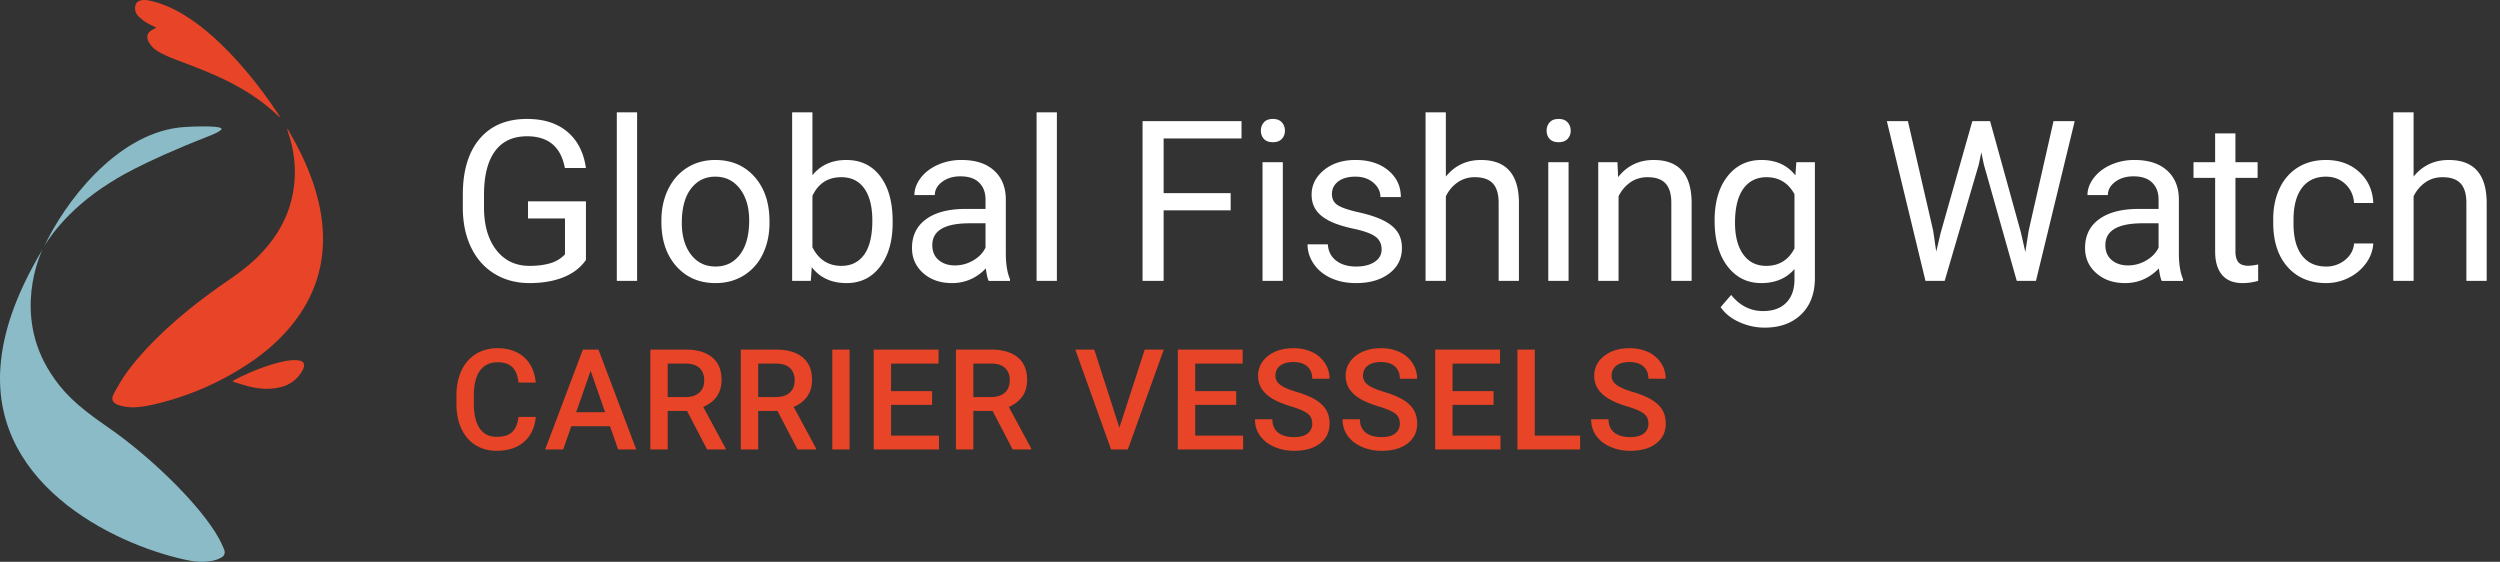 <svg xmlns="http://www.w3.org/2000/svg" width="178" height="40"><rect width="100%" height="100%" fill="#333333" stroke="none"/><g fill="none" fill-rule="evenodd"><path fill="#8ABBC7" d="M3.032 17.757l-.004.01c-.15.311-2.138 4.592.566 8.785.81 1.257 1.724 2.246 4.02 3.818 3.309 2.266 7.257 6.18 8.227 8.488.09.211.342.59-.07.83-.806.471-1.987.281-2.234.234C8.892 39.04-.65 34.895.035 26.065c.173-2.225.954-4.893 3.002-8.316l-.005.008zm9.716-8.677c.692-.083 2.923-.156 3.018.076.069.168-.818.505-.857.52-5.103 1.995-6.818 3.174-7.062 3.325-3.243 2.011-4.617 4.364-4.72 4.586 1.442-3.122 5.087-7.966 9.62-8.507z"/><path fill="#E84427" d="M20.494 9.199c.216.39.44.776.647 1.17.659 1.256 1.193 2.56 1.525 3.941.266 1.108.388 2.23.312 3.366-.12 1.775-.709 3.388-1.732 4.844-.895 1.274-2.018 2.318-3.295 3.198a20.386 20.386 0 01-7.044 3.087c-.393.09-.796.16-1.198.187a3.406 3.406 0 01-1.222-.135 1.086 1.086 0 01-.082-.029c-.43-.17-.506-.428-.283-.834.275-.5.554-.995.89-1.457a18.73 18.73 0 011.65-1.95c1.66-1.725 3.528-3.204 5.496-4.56.757-.522 1.5-1.06 2.156-1.706 1.31-1.29 2.225-2.797 2.55-4.62a8.36 8.36 0 00-.232-3.891c-.059-.199-.123-.396-.184-.594l.046-.017zm.641 16.448c.499.028.647.277.407.717-.351.643-.895 1.044-1.61 1.213-.674.16-1.352.124-2.02-.02-.422-.09-.832-.235-1.247-.356-.032-.01-.06-.03-.11-.055.053-.037.084-.065.12-.083 1.022-.528 2.078-.972 3.197-1.256.414-.105.832-.184 1.263-.16zM10.751.067c.922.21 1.757.615 2.547 1.118.87.553 1.659 1.208 2.4 1.921 1.577 1.522 2.928 3.228 4.135 5.051.028.042.055.085.081.128.007.01.007.025.018.068-.102-.09-.187-.162-.269-.237-1.053-.975-2.248-1.74-3.53-2.376-1.011-.501-2.063-.905-3.116-1.306-.58-.22-1.166-.432-1.708-.74a1.82 1.82 0 01-.587-.505 1.611 1.611 0 01-.16-.257c-.15-.321-.07-.593.233-.78.103-.064.213-.115.342-.183-.274-.138-.522-.24-.747-.383a3.345 3.345 0 01-.55-.448.767.767 0 01-.217-.635c.02-.239.132-.387.359-.459.26-.083.514-.034.77.024z"/><path fill="#E84427" fill-rule="nonzero" d="M35.36 32.098c.81 0 1.46-.213 1.948-.638.488-.424.768-1.016.84-1.774h-1.231c-.065.507-.22.87-.464 1.088-.244.219-.609.328-1.094.328-.53 0-.933-.202-1.208-.606-.275-.404-.413-.99-.413-1.758v-.63c.007-.758.154-1.333.442-1.726.288-.392.7-.588 1.238-.588.462 0 .813.113 1.052.34.24.226.388.594.447 1.105h1.23c-.078-.778-.356-1.38-.834-1.806-.479-.427-1.11-.64-1.895-.64-.583 0-1.096.138-1.54.415-.445.277-.786.67-1.024 1.182-.237.51-.356 1.102-.356 1.772v.664c.01.654.132 1.229.366 1.724.235.495.567.876.999 1.145.431.268.93.403 1.496.403zM40.1 32l.577-1.655h2.753L44.012 32H45.3l-2.69-7.11H41.5L38.817 32H40.1zm2.984-2.651h-2.06l1.03-2.95 1.03 2.95zM47.542 32v-2.74h1.377L50.344 32h1.324v-.063l-1.597-2.964c.41-.173.73-.42.96-.74.229-.32.344-.719.344-1.194 0-.697-.223-1.229-.67-1.597-.445-.367-1.078-.551-1.899-.551h-2.5V32h1.236zm1.27-3.73h-1.27v-2.383h1.303c.43.006.753.114.97.322.216.208.324.503.324.884 0 .364-.117.652-.351.862-.235.21-.56.315-.977.315zm5.17 3.73v-2.74h1.377L56.785 32h1.323v-.063l-1.597-2.964c.41-.173.73-.42.96-.74.23-.32.344-.719.344-1.194 0-.697-.223-1.229-.67-1.597-.445-.367-1.078-.551-1.899-.551h-2.5V32h1.236zm1.27-3.73h-1.27v-2.383h1.304c.43.006.752.114.969.322.216.208.324.503.324.884 0 .364-.117.652-.351.862-.234.21-.56.315-.977.315zM60.49 32v-7.11h-1.23V32h1.23zm6.367 0v-.986h-3.413v-2.188h2.92v-.976h-2.92v-1.963h3.38v-.996h-4.615V32h4.648zm2.442 0v-2.74h1.377L72.1 32h1.324v-.063l-1.597-2.964c.41-.173.73-.42.96-.74.229-.32.344-.719.344-1.194 0-.697-.223-1.229-.67-1.597-.445-.367-1.078-.551-1.899-.551h-2.5V32H69.3zm1.27-3.73h-1.27v-2.383h1.303c.43.006.753.114.97.322.216.208.324.503.324.884 0 .364-.117.652-.351.862-.235.21-.56.315-.977.315zM80.303 32l2.559-7.11h-1.358L79.7 30.453l-1.787-5.561H76.56L79.108 32h1.196zm8.208 0v-.986h-3.413v-2.188h2.92v-.976h-2.92v-1.963h3.379v-.996h-4.615V32h4.649zm3.628.098c.778 0 1.394-.175 1.848-.525.454-.35.68-.821.68-1.414 0-.364-.077-.683-.233-.954-.157-.272-.402-.513-.738-.723-.335-.21-.78-.397-1.333-.562-.553-.164-.95-.333-1.191-.507-.241-.175-.361-.392-.361-.652 0-.31.111-.55.334-.723.223-.172.536-.259.94-.259.433 0 .766.105.998.315.233.21.35.5.35.872h1.23c0-.41-.11-.784-.332-1.12a2.172 2.172 0 00-.913-.78 3.072 3.072 0 00-1.323-.273c-.746 0-1.352.186-1.82.557-.466.37-.7.843-.7 1.416 0 .654.324 1.185.972 1.591.338.212.794.404 1.367.577.573.172.97.343 1.189.512.22.17.33.41.33.723a.843.843 0 01-.325.69c-.217.175-.54.262-.97.262-.497 0-.88-.11-1.147-.332-.267-.221-.4-.534-.4-.937h-1.236c0 .446.12.836.36 1.171.239.336.574.599 1.005.789.432.19.904.286 1.419.286zm6.235 0c.778 0 1.394-.175 1.848-.525.454-.35.681-.821.681-1.414 0-.364-.078-.683-.234-.954-.157-.272-.402-.513-.738-.723-.335-.21-.78-.397-1.333-.562-.553-.164-.95-.333-1.191-.507-.24-.175-.361-.392-.361-.652 0-.31.111-.55.334-.723.223-.172.536-.259.94-.259.433 0 .766.105.999.315.232.21.349.5.349.872h1.23c0-.41-.11-.784-.332-1.12a2.172 2.172 0 00-.913-.78 3.072 3.072 0 00-1.323-.273c-.746 0-1.352.186-1.819.557-.467.37-.7.843-.7 1.416 0 .654.323 1.185.971 1.591.339.212.794.404 1.367.577.573.172.97.343 1.19.512.219.17.329.41.329.723a.843.843 0 01-.325.69c-.216.175-.54.262-.97.262-.497 0-.88-.11-1.147-.332-.267-.221-.4-.534-.4-.937h-1.235c0 .446.12.836.358 1.171.24.336.575.599 1.006.789.432.19.904.286 1.419.286zm8.462-.098v-.986h-3.414v-2.188h2.92v-.976h-2.92v-1.963h3.38v-.996h-4.615V32h4.649zm5.668 0v-.986h-3.227V24.89h-1.236V32h4.463zm3.57.098c.777 0 1.393-.175 1.848-.525.454-.35.68-.821.68-1.414 0-.364-.077-.683-.234-.954-.156-.272-.402-.513-.737-.723-.335-.21-.78-.397-1.333-.562-.553-.164-.95-.333-1.191-.507-.241-.175-.362-.392-.362-.652 0-.31.112-.55.335-.723.223-.172.536-.259.94-.259.433 0 .765.105.998.315.233.21.35.5.35.872h1.23c0-.41-.11-.784-.332-1.12a2.172 2.172 0 00-.913-.78 3.072 3.072 0 00-1.324-.273c-.745 0-1.351.186-1.818.557-.468.37-.701.843-.701 1.416 0 .654.324 1.185.972 1.591.338.212.794.404 1.367.577.573.172.969.343 1.189.512.22.17.33.41.33.723a.843.843 0 01-.325.69c-.217.175-.54.262-.97.262-.498 0-.88-.11-1.147-.332-.267-.221-.4-.534-.4-.937h-1.236c0 .446.12.836.36 1.171.238.336.574.599 1.005.789.431.19.904.286 1.418.286z"/><path fill="#FFF" fill-rule="nonzero" d="M37.695 20.156c.917 0 1.72-.136 2.41-.41.69-.273 1.228-.686 1.614-1.238v-4.172h-4.125v1.219h2.633v2.554a2.282 2.282 0 01-1.047.633c-.422.125-.914.188-1.477.188-.995 0-1.784-.377-2.367-1.13-.583-.752-.875-1.766-.875-3.042v-.93c.005-1.338.267-2.36.785-3.066s1.28-1.059 2.285-1.059c1.51 0 2.407.753 2.688 2.258h1.5c-.162-1.115-.604-1.975-1.328-2.582-.724-.607-1.68-.91-2.868-.91-1.447 0-2.571.471-3.37 1.414-.8.943-1.2 2.27-1.2 3.984v.992c.01 1.058.212 1.987.606 2.79.393.802.949 1.42 1.668 1.855.718.435 1.541.652 2.468.652zM45.362 20V8h-1.445v12h1.445zm5.582.156c.76 0 1.433-.182 2.02-.547a3.589 3.589 0 001.35-1.527c.316-.654.474-1.392.474-2.215v-.101c0-1.323-.356-2.383-1.067-3.18-.71-.797-1.642-1.195-2.793-1.195-.745 0-1.407.18-1.988.539-.58.36-1.034.87-1.36 1.53-.325.662-.488 1.407-.488 2.235v.102c0 1.312.356 2.367 1.067 3.164.71.797 1.639 1.195 2.785 1.195zm0-1.18c-.73 0-1.311-.283-1.746-.851-.435-.568-.653-1.32-.653-2.258 0-1.057.22-1.87.657-2.437.437-.568 1.013-.852 1.726-.852.73 0 1.314.288 1.754.863.44.576.66 1.327.66 2.254 0 1.037-.216 1.843-.648 2.418-.433.576-1.016.864-1.75.864zm9.331 1.18c1 0 1.797-.392 2.39-1.176.594-.783.891-1.821.891-3.113v-.125c0-1.349-.293-2.411-.879-3.187-.586-.776-1.392-1.164-2.418-1.164-1.026 0-1.83.362-2.414 1.086V8H56.4v12h1.328l.07-.977c.584.756 1.41 1.133 2.477 1.133zm-.36-1.226c-.937 0-1.627-.443-2.07-1.328v-3.657c.417-.885 1.102-1.328 2.055-1.328.714 0 1.26.268 1.64.805.38.536.57 1.297.57 2.281 0 1.078-.192 1.886-.577 2.422-.386.536-.925.805-1.617.805zm7.87 1.226c.933 0 1.735-.349 2.407-1.047.052.427.12.724.203.891h1.516v-.125c-.198-.458-.297-1.076-.297-1.852v-3.89c-.02-.854-.307-1.525-.86-2.012-.551-.487-1.314-.73-2.288-.73a4.1 4.1 0 00-1.692.343c-.513.23-.92.54-1.219.934-.299.393-.449.8-.449 1.223h1.453c0-.37.175-.685.524-.946.349-.26.781-.39 1.297-.39.588 0 1.034.15 1.336.449.302.3.453.702.453 1.207v.664h-1.406c-1.214 0-2.155.243-2.825.73-.669.487-1.004 1.171-1.004 2.051 0 .724.267 1.322.801 1.793.534.472 1.218.707 2.05.707zm.212-1.258c-.474 0-.862-.127-1.164-.382-.302-.256-.453-.61-.453-1.063 0-1.036.885-1.555 2.656-1.555h1.133v1.735c-.183.375-.477.68-.883.914a2.54 2.54 0 01-1.29.351zM75.25 20V8h-1.445v12h1.445zm7.6 0v-5.023h4.773V13.75H82.85V9.86h5.547V8.624H81.35V20h1.5zm7.777-9.875c.28 0 .494-.078.64-.234a.826.826 0 00.219-.586.854.854 0 00-.219-.594c-.146-.162-.36-.242-.64-.242-.282 0-.494.08-.637.242a.863.863 0 00-.215.594c0 .234.072.43.215.586.143.156.355.234.637.234zm.71 9.875v-8.453h-1.445V20h1.446zm5.222.156c.964 0 1.748-.228 2.352-.683.604-.456.906-1.062.906-1.817 0-.453-.108-.837-.324-1.152-.216-.315-.548-.585-.996-.809-.448-.224-1.033-.416-1.754-.578-.721-.161-1.22-.33-1.496-.508-.276-.177-.414-.44-.414-.789 0-.37.148-.669.445-.898.297-.23.708-.344 1.234-.344.51 0 .934.143 1.27.43.336.286.504.627.504 1.023h1.453c0-.77-.298-1.403-.894-1.898-.597-.495-1.374-.742-2.332-.742-.912 0-1.66.24-2.247.718-.586.48-.879 1.065-.879 1.758 0 .417.103.776.31 1.078.205.302.523.563.952.782.43.218 1.01.406 1.742.562.732.156 1.245.343 1.54.559.294.216.44.52.44.91 0 .37-.164.665-.495.887-.33.22-.77.332-1.317.332-.593 0-1.071-.142-1.433-.426-.362-.284-.556-.668-.582-1.153h-1.446c0 .5.148.965.442 1.395.294.43.702.764 1.222 1.004.521.24 1.12.36 1.797.36zm6.386-.156v-6.023c.198-.407.474-.735.828-.985a2.09 2.09 0 011.235-.375c.578 0 1.004.146 1.277.438.274.291.413.742.418 1.351V20h1.445v-5.586c-.015-2.016-.916-3.023-2.703-3.023-1.026 0-1.86.393-2.5 1.18V8H101.5v12h1.445zm8.027-9.875c.281 0 .495-.078.64-.234a.826.826 0 00.22-.586.854.854 0 00-.22-.594c-.145-.162-.359-.242-.64-.242s-.494.08-.637.242a.863.863 0 00-.215.594c0 .234.072.43.215.586.143.156.356.234.637.234zm.71 9.875v-8.453h-1.445V20h1.446zm3.559 0v-6.023c.198-.407.474-.735.828-.985s.765-.375 1.234-.375c.578 0 1.004.146 1.277.438.274.291.413.742.418 1.351V20h1.446v-5.586c-.016-2.016-.917-3.023-2.703-3.023-1.042 0-1.886.406-2.532 1.218l-.047-1.062h-1.367V20h1.446zm10.393 3.328c1.094 0 1.965-.315 2.614-.945.648-.63.972-1.492.972-2.586v-8.25h-1.32l-.07.937c-.578-.729-1.383-1.093-2.414-1.093-1.006 0-1.813.389-2.422 1.168-.61.778-.914 1.826-.914 3.144 0 1.375.306 2.461.918 3.258.612.797 1.412 1.195 2.402 1.195 1 0 1.79-.333 2.367-1v.727c0 .719-.196 1.276-.59 1.672-.393.396-.941.593-1.644.593-.896 0-1.654-.382-2.274-1.148l-.75.867c.308.453.753.81 1.336 1.07a4.36 4.36 0 001.79.391zm.125-4.398c-.703 0-1.25-.272-1.64-.817-.39-.544-.586-1.293-.586-2.246 0-1.073.198-1.883.594-2.43.395-.546.945-.82 1.648-.82.885 0 1.55.404 1.992 1.211v3.86c-.427.828-1.096 1.242-2.008 1.242zM138.461 20l2.43-8.29.18-.866.179.867L143.594 20h1.367l2.758-11.375h-1.508l-1.766 7.781-.242 1.532-.312-1.375-2.196-7.938h-1.265l-2.25 7.938-.32 1.351-.22-1.5-1.796-7.789h-1.5L137.094 20h1.367zm12.847.156c.932 0 1.734-.349 2.406-1.047.052.427.12.724.203.891h1.516v-.125c-.198-.458-.297-1.076-.297-1.852v-3.89c-.02-.854-.307-1.525-.86-2.012-.552-.487-1.315-.73-2.288-.73a4.1 4.1 0 00-1.692.343c-.513.23-.92.54-1.219.934-.3.393-.449.8-.449 1.223h1.453c0-.37.175-.685.524-.946.349-.26.78-.39 1.297-.39.588 0 1.033.15 1.336.449.302.3.453.702.453 1.207v.664h-1.407c-1.213 0-2.155.243-2.824.73-.67.487-1.004 1.171-1.004 2.051 0 .724.267 1.322.801 1.793.534.472 1.217.707 2.05.707zm.21-1.258c-.473 0-.861-.127-1.163-.382-.302-.256-.453-.61-.453-1.063 0-1.036.885-1.555 2.656-1.555h1.133v1.735c-.183.375-.477.68-.883.914a2.54 2.54 0 01-1.29.351zm8.152 1.258c.36 0 .73-.052 1.11-.156v-1.172a3.5 3.5 0 01-.688.094c-.338 0-.578-.085-.719-.254-.14-.17-.21-.423-.21-.762v-5.242h1.578v-1.117h-1.579V9.5h-1.445v2.047h-1.539v1.117h1.54v5.242c0 .719.163 1.274.491 1.664.328.39.815.586 1.461.586zm5.949 0a3.55 3.55 0 001.629-.39 3.29 3.29 0 001.23-1.047 2.62 2.62 0 00.5-1.383h-1.367c-.042.469-.255.86-.64 1.172a2.082 2.082 0 01-1.352.469c-.745 0-1.318-.263-1.719-.79-.401-.526-.602-1.276-.602-2.25v-.273c0-1 .202-1.764.606-2.293.404-.529.973-.793 1.707-.793.547 0 1.006.176 1.379.527.372.352.58.801.62 1.348h1.368c-.042-.906-.376-1.643-1.004-2.21-.627-.569-1.415-.852-2.363-.852-.77 0-1.439.177-2.004.53a3.451 3.451 0 00-1.3 1.493c-.303.64-.454 1.372-.454 2.195v.243c0 1.333.34 2.384 1.02 3.152.68.768 1.595 1.152 2.746 1.152zm6.23-.156v-6.023c.197-.407.473-.735.828-.985.354-.25.765-.375 1.234-.375.578 0 1.004.146 1.277.438.274.291.413.742.418 1.351V20h1.446v-5.586c-.016-2.016-.917-3.023-2.704-3.023-1.026 0-1.859.393-2.5 1.18V8h-1.445v12h1.445z"/></g></svg>